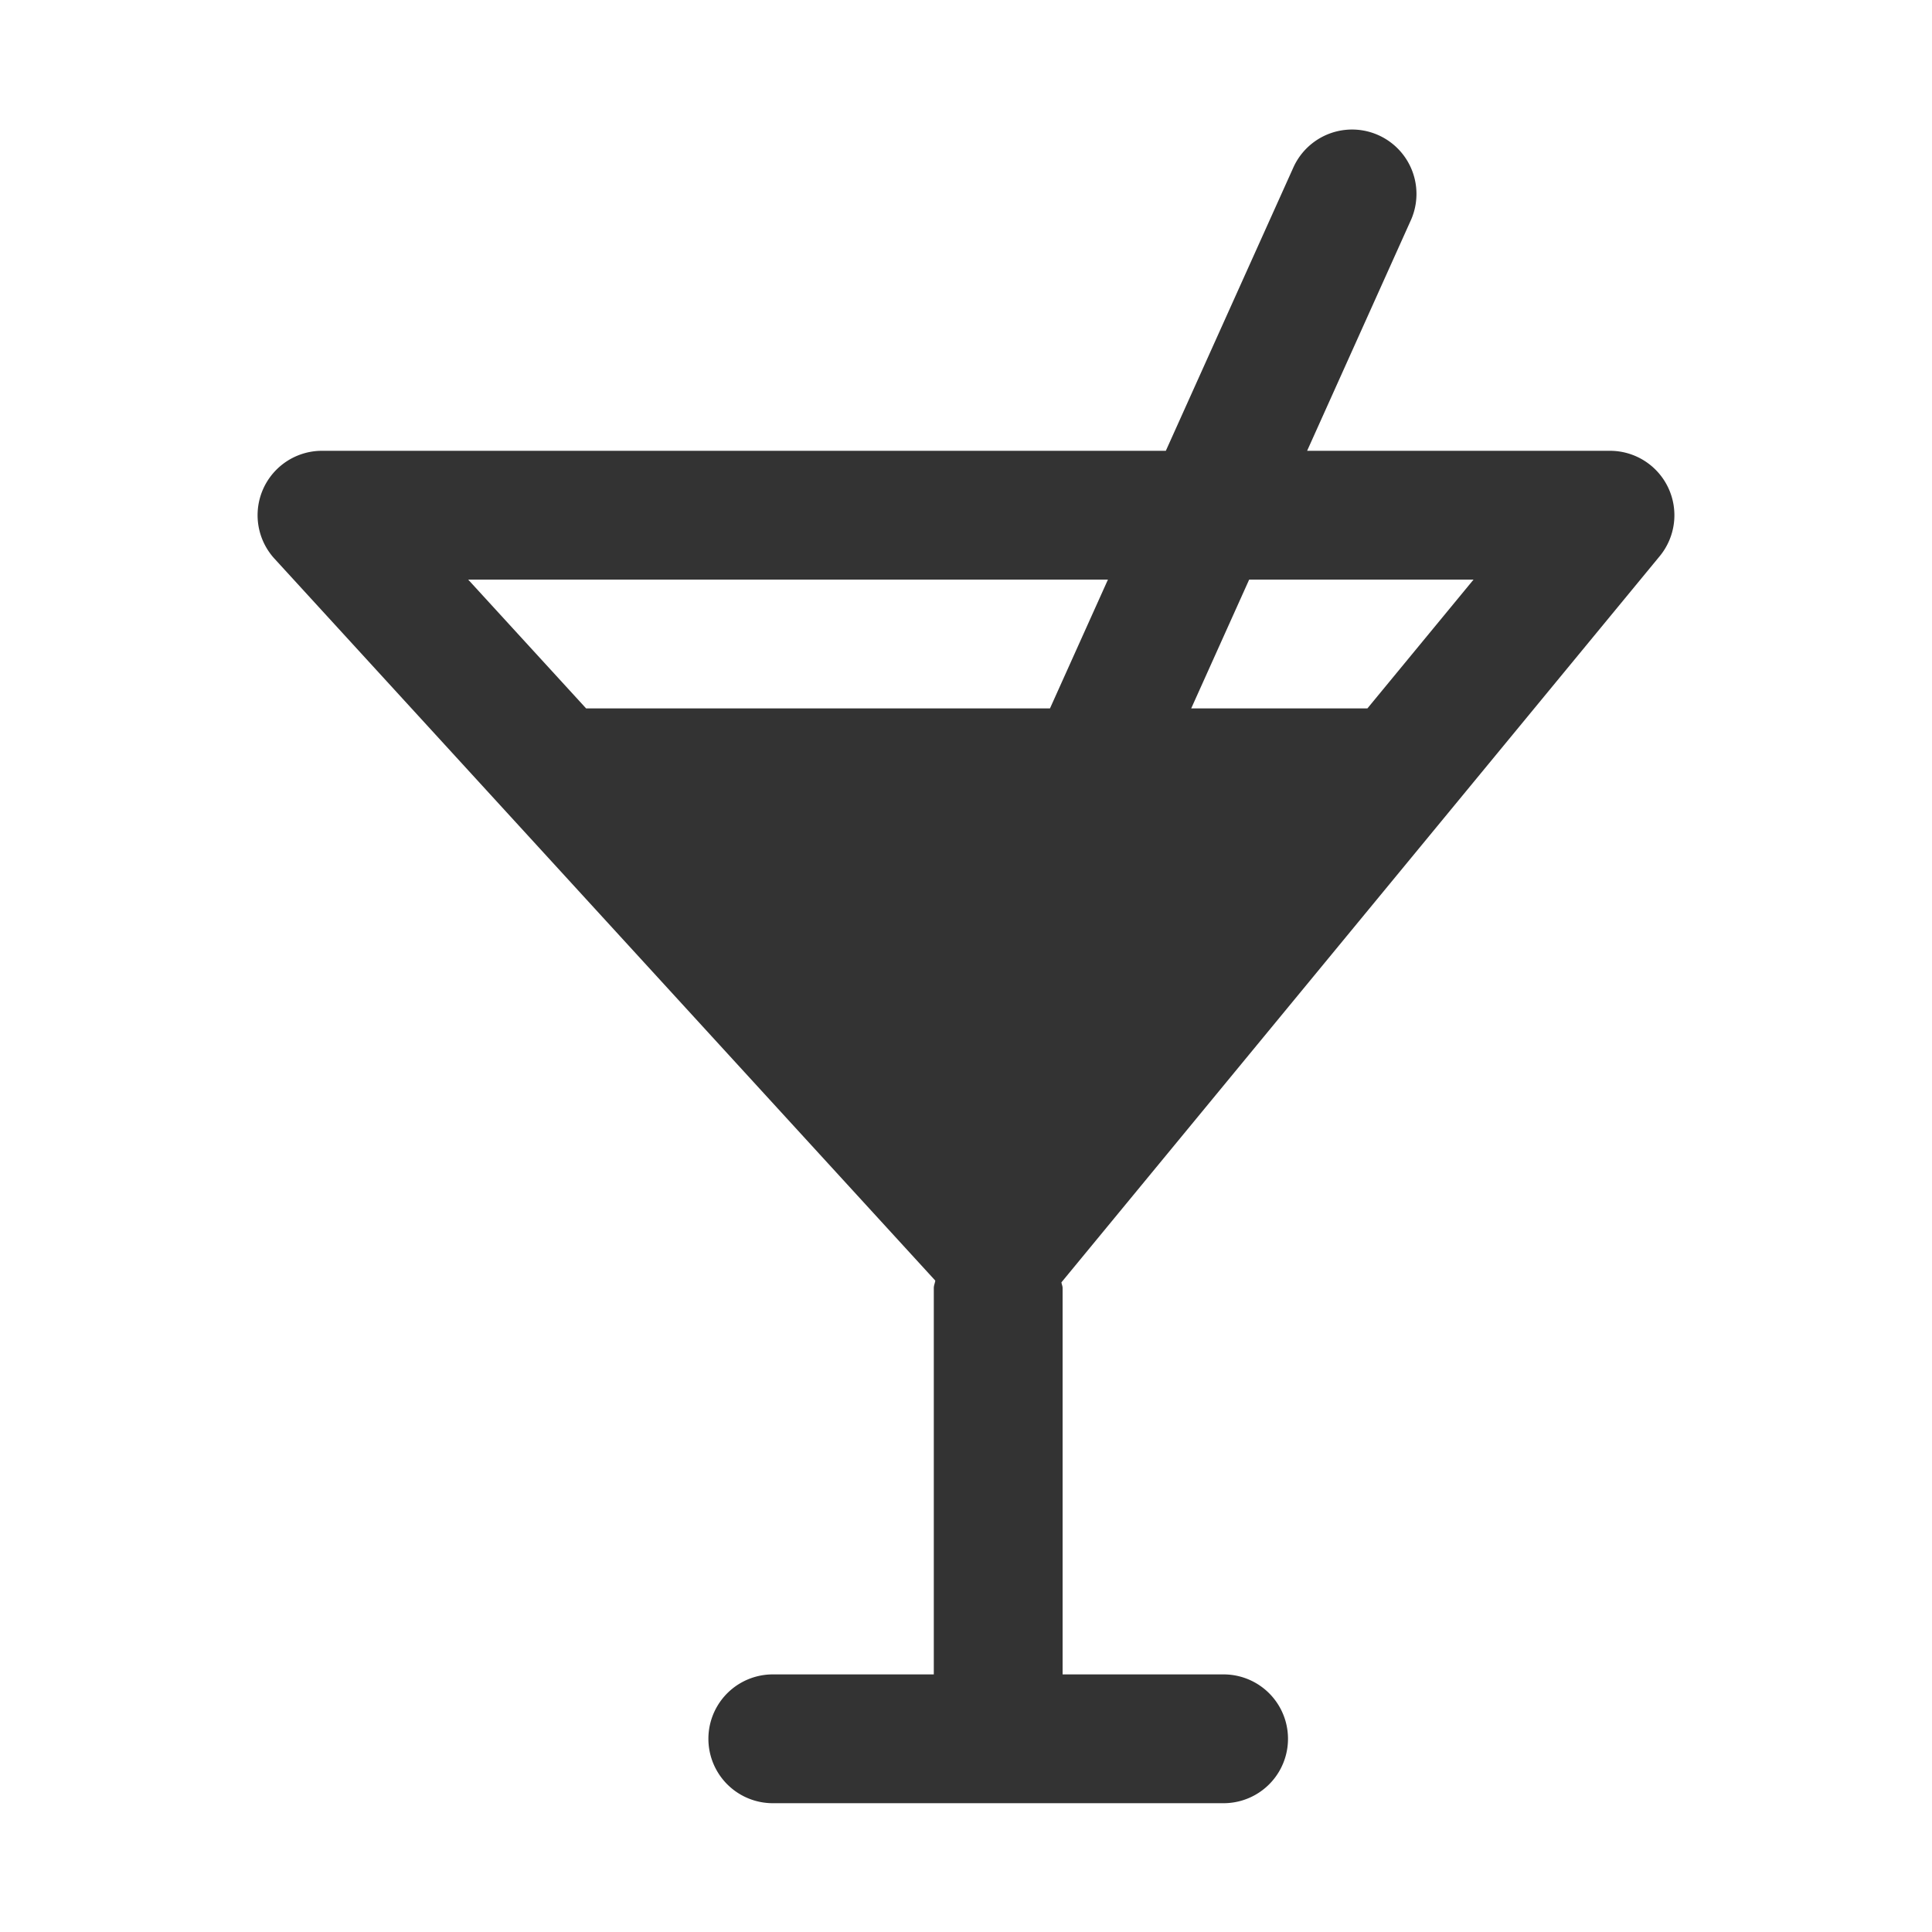 <svg xmlns="http://www.w3.org/2000/svg" viewBox="0 0 30 30"><path d="M25.904 7.573A1 1 0 0 0 25 7h-4.703l1.615-3.59a1 1 0 0 0-1.824-.82L18.103 7H5a1 1 0 0 0-.738 1.675l10.261 11.21c-.005.04-.023.074-.023.115v6H12a1 1 0 1 0 0 2h7a1 1 0 1 0 0-2h-2.5v-6c0-.031-.015-.058-.018-.088l9.29-11.276a1 1 0 0 0 .132-1.063zM17.204 9l-.9 2H9.101L7.27 9h9.932zm4.03 2h-2.737l.9-2h3.484l-1.648 2z" fill="#333"/></svg>
